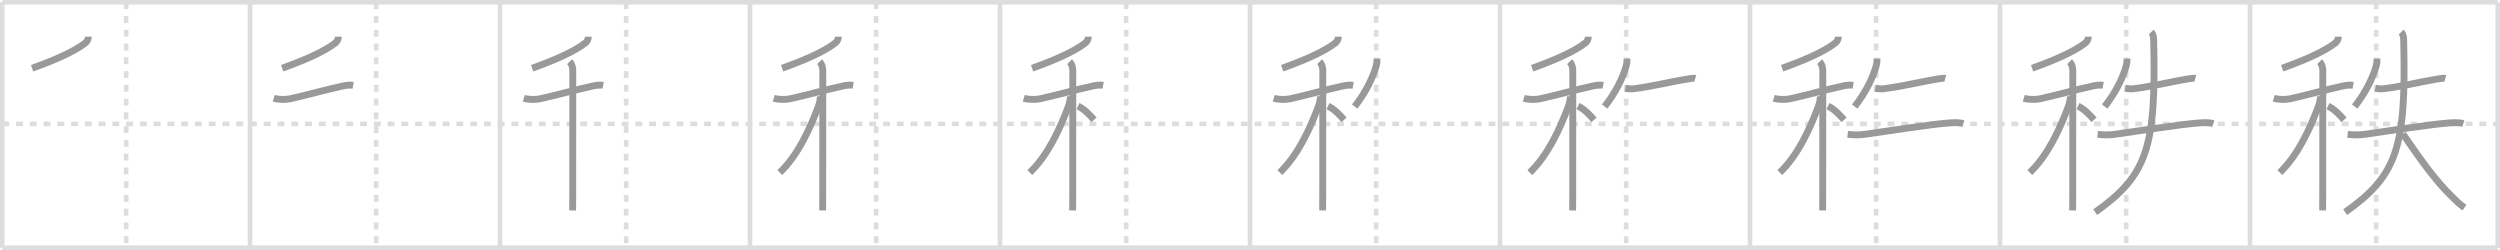 <svg width="1090px" height="109px" viewBox="0 0 1090 109" xmlns="http://www.w3.org/2000/svg" xmlns:xlink="http://www.w3.org/1999/xlink" xml:space="preserve" version="1.1" baseProfile="full">
<line x1="1" y1="1" x2="1089" y2="1" style="stroke:#ddd;stroke-width:2"></line>
<line x1="1" y1="1" x2="1" y2="108" style="stroke:#ddd;stroke-width:2"></line>
<line x1="1" y1="108" x2="1089" y2="108" style="stroke:#ddd;stroke-width:2"></line>
<line x1="1089" y1="1" x2="1089" y2="108" style="stroke:#ddd;stroke-width:2"></line>
<line x1="109" y1="1" x2="109" y2="108" style="stroke:#ddd;stroke-width:2"></line>
<line x1="218" y1="1" x2="218" y2="108" style="stroke:#ddd;stroke-width:2"></line>
<line x1="327" y1="1" x2="327" y2="108" style="stroke:#ddd;stroke-width:2"></line>
<line x1="436" y1="1" x2="436" y2="108" style="stroke:#ddd;stroke-width:2"></line>
<line x1="545" y1="1" x2="545" y2="108" style="stroke:#ddd;stroke-width:2"></line>
<line x1="654" y1="1" x2="654" y2="108" style="stroke:#ddd;stroke-width:2"></line>
<line x1="763" y1="1" x2="763" y2="108" style="stroke:#ddd;stroke-width:2"></line>
<line x1="872" y1="1" x2="872" y2="108" style="stroke:#ddd;stroke-width:2"></line>
<line x1="981" y1="1" x2="981" y2="108" style="stroke:#ddd;stroke-width:2"></line>
<line x1="1" y1="54" x2="1089" y2="54" style="stroke:#ddd;stroke-width:2;stroke-dasharray:3 3"></line>
<line x1="55" y1="1" x2="55" y2="108" style="stroke:#ddd;stroke-width:2;stroke-dasharray:3 3"></line>
<line x1="164" y1="1" x2="164" y2="108" style="stroke:#ddd;stroke-width:2;stroke-dasharray:3 3"></line>
<line x1="273" y1="1" x2="273" y2="108" style="stroke:#ddd;stroke-width:2;stroke-dasharray:3 3"></line>
<line x1="382" y1="1" x2="382" y2="108" style="stroke:#ddd;stroke-width:2;stroke-dasharray:3 3"></line>
<line x1="491" y1="1" x2="491" y2="108" style="stroke:#ddd;stroke-width:2;stroke-dasharray:3 3"></line>
<line x1="600" y1="1" x2="600" y2="108" style="stroke:#ddd;stroke-width:2;stroke-dasharray:3 3"></line>
<line x1="709" y1="1" x2="709" y2="108" style="stroke:#ddd;stroke-width:2;stroke-dasharray:3 3"></line>
<line x1="818" y1="1" x2="818" y2="108" style="stroke:#ddd;stroke-width:2;stroke-dasharray:3 3"></line>
<line x1="927" y1="1" x2="927" y2="108" style="stroke:#ddd;stroke-width:2;stroke-dasharray:3 3"></line>
<line x1="1036" y1="1" x2="1036" y2="108" style="stroke:#ddd;stroke-width:2;stroke-dasharray:3 3"></line>
<path d="M38.5,16c0,1.25-0.53,2.14-1.38,2.79c-5,3.84-13.37,7.46-23.12,10.96" style="fill:none;stroke:#999;stroke-width:3"></path>

<path d="M147.5,16c0,1.25-0.53,2.14-1.38,2.79c-5,3.84-13.37,7.46-23.12,10.96" style="fill:none;stroke:#999;stroke-width:3"></path>
<path d="M119.37,42.83c2.13,0.67,5.24,0.63,7.05,0.25c5.6-1.17,17.36-4.43,23.58-5.7c1.13-0.23,2.87-0.38,3.98-0.2" style="fill:none;stroke:#999;stroke-width:3"></path>

<path d="M256.5,16c0,1.25-0.53,2.14-1.38,2.79c-5,3.84-13.37,7.46-23.12,10.96" style="fill:none;stroke:#999;stroke-width:3"></path>
<path d="M228.37,42.83c2.13,0.67,5.24,0.63,7.05,0.25c5.6-1.17,17.36-4.43,23.58-5.7c1.13-0.23,2.87-0.38,3.98-0.2" style="fill:none;stroke:#999;stroke-width:3"></path>
<path d="M248.33,26.91c1.13,1.13,1.41,2.59,1.41,3.94c0,0.67,0.02,37-0.03,53.4c-0.01,3.8-0.03,6.53-0.04,7.5" style="fill:none;stroke:#999;stroke-width:3"></path>

<path d="M365.5,16c0,1.25-0.53,2.14-1.38,2.79c-5,3.84-13.37,7.46-23.12,10.96" style="fill:none;stroke:#999;stroke-width:3"></path>
<path d="M337.37,42.83c2.13,0.67,5.24,0.63,7.05,0.25c5.6-1.17,17.36-4.43,23.58-5.7c1.13-0.23,2.87-0.38,3.98-0.2" style="fill:none;stroke:#999;stroke-width:3"></path>
<path d="M357.33,26.91c1.13,1.13,1.41,2.59,1.41,3.94c0,0.67,0.02,37-0.03,53.4c-0.01,3.8-0.03,6.53-0.04,7.5" style="fill:none;stroke:#999;stroke-width:3"></path>
<path d="M357.68,41.97c0,1.28-0.33,3.05-0.94,4.63C352.94,56.49,348.0,67.5,340.0,75.25" style="fill:none;stroke:#999;stroke-width:3"></path>

<path d="M474.5,16c0,1.25-0.53,2.14-1.38,2.79c-5,3.84-13.37,7.46-23.12,10.96" style="fill:none;stroke:#999;stroke-width:3"></path>
<path d="M446.37,42.83c2.13,0.67,5.24,0.63,7.05,0.25c5.6-1.17,17.36-4.43,23.58-5.7c1.13-0.23,2.87-0.38,3.98-0.2" style="fill:none;stroke:#999;stroke-width:3"></path>
<path d="M466.33,26.91c1.13,1.13,1.41,2.59,1.41,3.94c0,0.67,0.02,37-0.03,53.4c-0.01,3.8-0.03,6.53-0.04,7.5" style="fill:none;stroke:#999;stroke-width:3"></path>
<path d="M466.68,41.97c0,1.28-0.33,3.05-0.94,4.63C461.94,56.49,457.0,67.5,449.0,75.25" style="fill:none;stroke:#999;stroke-width:3"></path>
<path d="M470.0,46.25c2.94,1.4,5.42,4.2,7,6" style="fill:none;stroke:#999;stroke-width:3"></path>

<path d="M583.5,16c0,1.25-0.53,2.14-1.38,2.79c-5,3.84-13.37,7.46-23.12,10.96" style="fill:none;stroke:#999;stroke-width:3"></path>
<path d="M555.37,42.83c2.13,0.67,5.24,0.63,7.05,0.25c5.6-1.17,17.36-4.43,23.58-5.7c1.13-0.23,2.87-0.38,3.98-0.2" style="fill:none;stroke:#999;stroke-width:3"></path>
<path d="M575.33,26.91c1.13,1.13,1.41,2.59,1.41,3.94c0,0.67,0.02,37-0.03,53.4c-0.01,3.8-0.03,6.53-0.04,7.5" style="fill:none;stroke:#999;stroke-width:3"></path>
<path d="M575.68,41.97c0,1.28-0.33,3.05-0.94,4.63C570.94,56.49,566.0,67.5,558.0,75.25" style="fill:none;stroke:#999;stroke-width:3"></path>
<path d="M579.0,46.25c2.94,1.4,5.42,4.2,7,6" style="fill:none;stroke:#999;stroke-width:3"></path>
<path d="M600.37,25.58c0.06,1.1-0.04,1.99-0.33,3.06c-1.42,5.17-4.5,11.55-9.4,17.81" style="fill:none;stroke:#999;stroke-width:3"></path>

<path d="M692.5,16c0,1.25-0.53,2.14-1.38,2.79c-5,3.84-13.37,7.46-23.12,10.96" style="fill:none;stroke:#999;stroke-width:3"></path>
<path d="M664.37,42.83c2.13,0.67,5.24,0.63,7.05,0.25c5.6-1.17,17.36-4.43,23.58-5.7c1.13-0.23,2.87-0.38,3.98-0.2" style="fill:none;stroke:#999;stroke-width:3"></path>
<path d="M684.33,26.91c1.13,1.13,1.41,2.59,1.41,3.94c0,0.67,0.02,37-0.03,53.4c-0.01,3.8-0.03,6.53-0.04,7.5" style="fill:none;stroke:#999;stroke-width:3"></path>
<path d="M684.68,41.97c0,1.28-0.33,3.05-0.94,4.63C679.94,56.49,675.0,67.5,667.0,75.25" style="fill:none;stroke:#999;stroke-width:3"></path>
<path d="M688.0,46.25c2.94,1.4,5.42,4.2,7,6" style="fill:none;stroke:#999;stroke-width:3"></path>
<path d="M709.37,25.58c0.06,1.1-0.04,1.99-0.33,3.06c-1.42,5.17-4.5,11.55-9.4,17.81" style="fill:none;stroke:#999;stroke-width:3"></path>
<path d="M708.66,38.49c1.34,0.26,2.66,0.32,3.72,0.19c8.12-1.05,15.33-2.86,22.49-4.1c1.08-0.19,3.75-0.6,4.3-0.45" style="fill:none;stroke:#999;stroke-width:3"></path>

<path d="M801.5,16c0,1.25-0.53,2.14-1.38,2.79c-5,3.84-13.37,7.46-23.12,10.96" style="fill:none;stroke:#999;stroke-width:3"></path>
<path d="M773.37,42.83c2.13,0.67,5.24,0.63,7.05,0.25c5.6-1.17,17.36-4.43,23.58-5.7c1.13-0.23,2.87-0.38,3.98-0.2" style="fill:none;stroke:#999;stroke-width:3"></path>
<path d="M793.33,26.91c1.13,1.13,1.41,2.59,1.41,3.94c0,0.67,0.02,37-0.03,53.4c-0.01,3.8-0.03,6.53-0.04,7.5" style="fill:none;stroke:#999;stroke-width:3"></path>
<path d="M793.68,41.97c0,1.28-0.33,3.05-0.94,4.63C788.94,56.49,784.0,67.5,776.0,75.25" style="fill:none;stroke:#999;stroke-width:3"></path>
<path d="M797.0,46.25c2.94,1.4,5.42,4.2,7,6" style="fill:none;stroke:#999;stroke-width:3"></path>
<path d="M818.37,25.58c0.06,1.1-0.04,1.99-0.33,3.06c-1.42,5.17-4.5,11.55-9.4,17.81" style="fill:none;stroke:#999;stroke-width:3"></path>
<path d="M817.66,38.49c1.34,0.26,2.66,0.32,3.72,0.19c8.12-1.05,15.33-2.86,22.49-4.1c1.08-0.19,3.75-0.6,4.3-0.45" style="fill:none;stroke:#999;stroke-width:3"></path>
<path d="M805.57,58.58c2.67,0.28,4.92,0.34,7.58-0.03c9.3-1.3,28.24-4.31,36.1-4.9c2.05-0.15,4.78-0.4,6.76,0.26" style="fill:none;stroke:#999;stroke-width:3"></path>

<path d="M910.5,16c0,1.25-0.53,2.14-1.38,2.79c-5,3.84-13.37,7.46-23.12,10.96" style="fill:none;stroke:#999;stroke-width:3"></path>
<path d="M882.37,42.83c2.13,0.67,5.24,0.63,7.05,0.25c5.6-1.17,17.36-4.43,23.58-5.7c1.13-0.23,2.87-0.38,3.98-0.2" style="fill:none;stroke:#999;stroke-width:3"></path>
<path d="M902.33,26.91c1.13,1.13,1.41,2.59,1.41,3.94c0,0.67,0.02,37-0.03,53.4c-0.01,3.8-0.03,6.53-0.04,7.5" style="fill:none;stroke:#999;stroke-width:3"></path>
<path d="M902.68,41.97c0,1.28-0.33,3.05-0.94,4.63C897.94,56.49,893.0,67.5,885.0,75.25" style="fill:none;stroke:#999;stroke-width:3"></path>
<path d="M906.0,46.25c2.94,1.4,5.42,4.2,7,6" style="fill:none;stroke:#999;stroke-width:3"></path>
<path d="M927.37,25.58c0.06,1.1-0.04,1.99-0.33,3.06c-1.42,5.17-4.5,11.55-9.4,17.81" style="fill:none;stroke:#999;stroke-width:3"></path>
<path d="M926.66,38.49c1.34,0.26,2.66,0.32,3.72,0.19c8.12-1.05,15.33-2.86,22.49-4.1c1.08-0.19,3.75-0.6,4.3-0.45" style="fill:none;stroke:#999;stroke-width:3"></path>
<path d="M914.57,58.58c2.67,0.28,4.92,0.34,7.58-0.03c9.3-1.3,28.24-4.31,36.1-4.9c2.05-0.15,4.78-0.4,6.76,0.26" style="fill:none;stroke:#999;stroke-width:3"></path>
<path d="M937.9,14c0.92,0.92,1.07,2.13,1.11,3.89C940.12,64.12,936.25,76.5,913.5,92.5" style="fill:none;stroke:#999;stroke-width:3"></path>

<path d="M1019.5,16c0,1.25-0.53,2.14-1.38,2.79c-5,3.84-13.37,7.46-23.12,10.96" style="fill:none;stroke:#999;stroke-width:3"></path>
<path d="M991.37,42.83c2.13,0.67,5.24,0.63,7.05,0.25c5.6-1.17,17.36-4.43,23.58-5.7c1.13-0.23,2.87-0.38,3.98-0.2" style="fill:none;stroke:#999;stroke-width:3"></path>
<path d="M1011.33,26.91c1.13,1.13,1.41,2.59,1.41,3.94c0,0.67,0.02,37-0.03,53.4c-0.01,3.8-0.03,6.53-0.04,7.5" style="fill:none;stroke:#999;stroke-width:3"></path>
<path d="M1011.68,41.97c0,1.28-0.33,3.05-0.94,4.63C1006.94,56.49,1002.0,67.5,994.0,75.25" style="fill:none;stroke:#999;stroke-width:3"></path>
<path d="M1015.0,46.25c2.94,1.4,5.42,4.2,7,6" style="fill:none;stroke:#999;stroke-width:3"></path>
<path d="M1036.37,25.58c0.06,1.1-0.04,1.99-0.33,3.06c-1.42,5.17-4.5,11.55-9.4,17.81" style="fill:none;stroke:#999;stroke-width:3"></path>
<path d="M1035.66,38.49c1.34,0.26,2.66,0.32,3.72,0.19c8.12-1.05,15.33-2.86,22.49-4.1c1.08-0.19,3.75-0.6,4.3-0.45" style="fill:none;stroke:#999;stroke-width:3"></path>
<path d="M1023.57,58.58c2.67,0.28,4.92,0.34,7.58-0.03c9.3-1.3,28.24-4.31,36.1-4.9c2.05-0.15,4.78-0.4,6.76,0.26" style="fill:none;stroke:#999;stroke-width:3"></path>
<path d="M1046.9,14c0.92,0.92,1.07,2.13,1.11,3.89C1049.12,64.12,1045.25,76.5,1022.5,92.5" style="fill:none;stroke:#999;stroke-width:3"></path>
<path d="M1047.64,58.38c7.48,10.88,14.06,20.15,20.83,26.78c2.13,2.09,3.65,3.72,6.03,5.37" style="fill:none;stroke:#999;stroke-width:3"></path>

</svg>